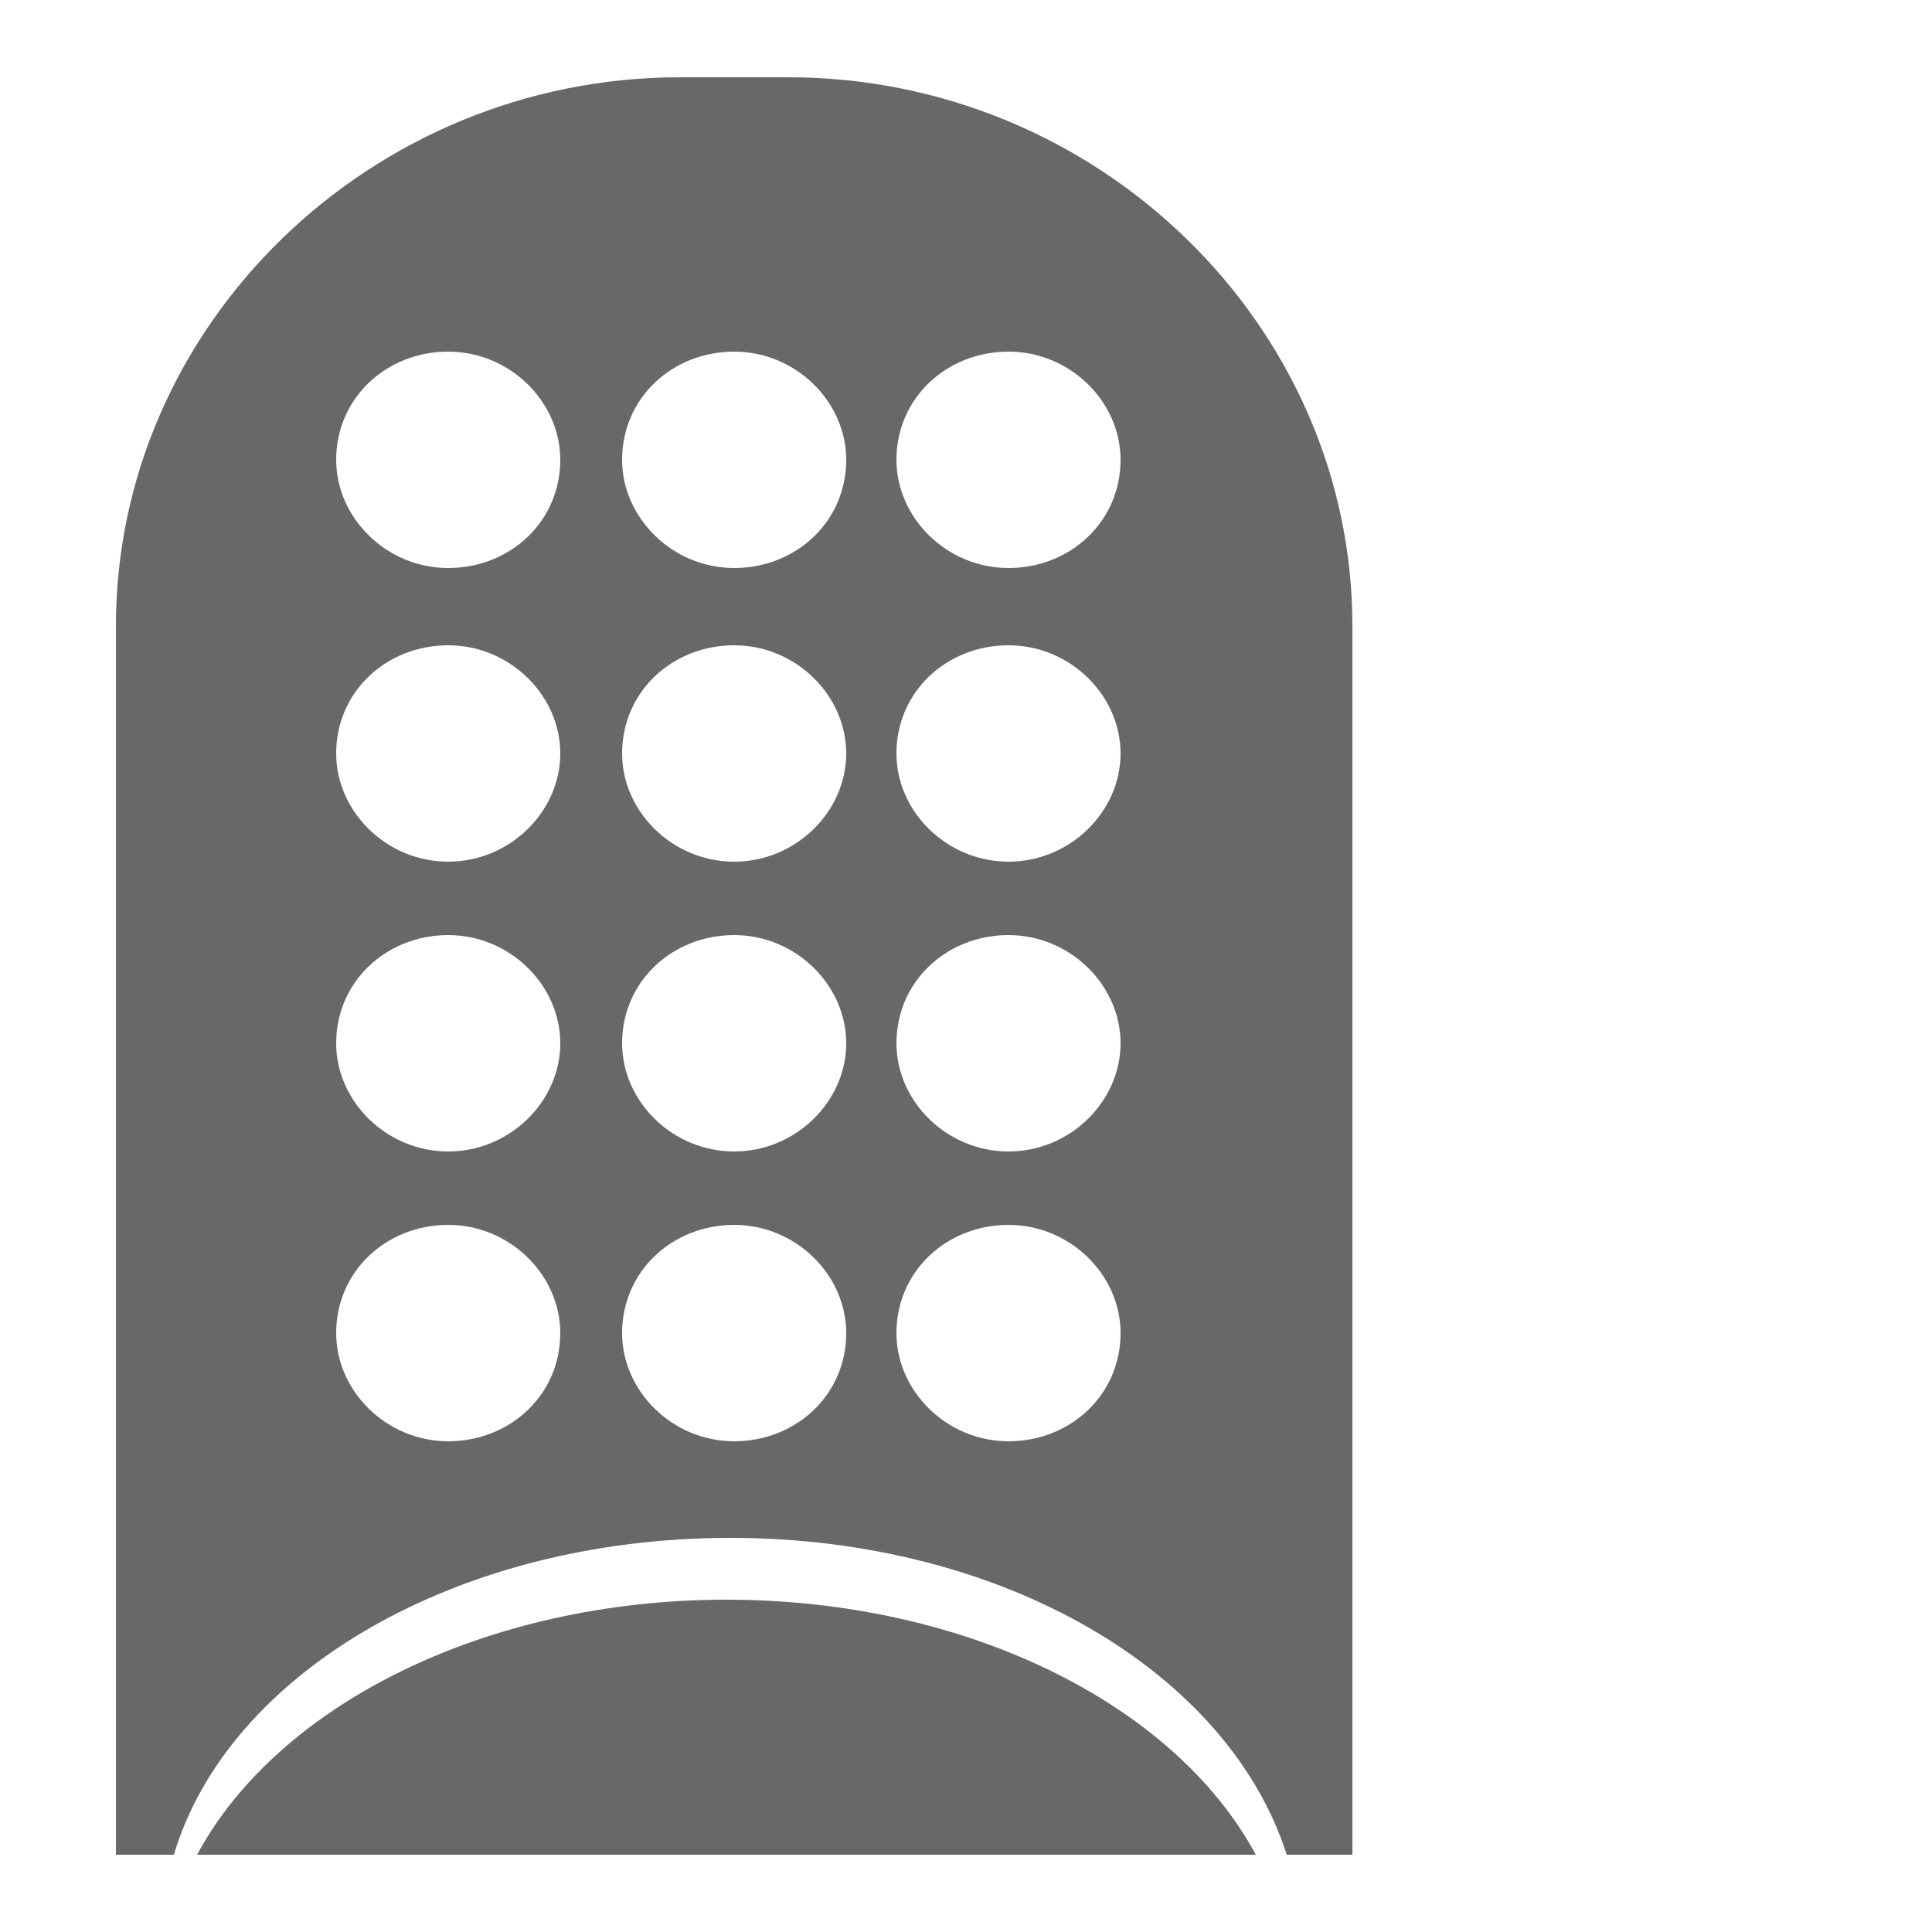 <?xml version="1.0" encoding="utf-8"?>
<!-- Generator: Adobe Illustrator 21.0.0, SVG Export Plug-In . SVG Version: 6.00 Build 0)  -->
<svg version="1.1" id="Слой_1" xmlns="http://www.w3.org/2000/svg" xmlns:xlink="http://www.w3.org/1999/xlink" x="0px" y="0px"
	 viewBox="0 0 50 50" style="enable-background:new 0 0 50 50;" xml:space="preserve">
<style type="text/css">
	.st0{fill:#686868;}
</style>
<path class="st0" d="M32.5,48H5.1c2.1-3.9,7.5-6.6,13.7-6.6S30.4,44.1,32.5,48z"/>
<path class="st0" d="M20.4,2h-2.8C9.6,2,3,8.4,3,16.2V48h1.5c1.4-4.7,7.3-8.2,14.4-8.2s12.9,3.5,14.4,8.2H35V16.2
	C35,8.4,28.4,2,20.4,2z M11.6,37.3c-1.6,0-2.9-1.3-2.9-2.8c0-1.6,1.3-2.8,2.9-2.8s2.9,1.3,2.9,2.8C14.5,36.1,13.2,37.3,11.6,37.3z
	 M11.6,29.8c-1.6,0-2.9-1.3-2.9-2.8c0-1.6,1.3-2.8,2.9-2.8s2.9,1.3,2.9,2.8S13.2,29.8,11.6,29.8z M11.6,22.3c-1.6,0-2.9-1.3-2.9-2.8
	c0-1.6,1.3-2.8,2.9-2.8s2.9,1.3,2.9,2.8S13.2,22.3,11.6,22.3z M11.6,14.7c-1.6,0-2.9-1.3-2.9-2.8c0-1.6,1.3-2.8,2.9-2.8
	s2.9,1.3,2.9,2.8C14.5,13.5,13.2,14.7,11.6,14.7z M19,37.3c-1.6,0-2.9-1.3-2.9-2.8c0-1.6,1.3-2.8,2.9-2.8s2.9,1.3,2.9,2.8
	C21.9,36.1,20.6,37.3,19,37.3z M19,29.8c-1.6,0-2.9-1.3-2.9-2.8c0-1.6,1.3-2.8,2.9-2.8s2.9,1.3,2.9,2.8S20.6,29.8,19,29.8z M19,22.3
	c-1.6,0-2.9-1.3-2.9-2.8c0-1.6,1.3-2.8,2.9-2.8s2.9,1.3,2.9,2.8S20.6,22.3,19,22.3z M19,14.7c-1.6,0-2.9-1.3-2.9-2.8
	c0-1.6,1.3-2.8,2.9-2.8s2.9,1.3,2.9,2.8C21.9,13.5,20.6,14.7,19,14.7z M26.1,37.3c-1.6,0-2.9-1.3-2.9-2.8c0-1.6,1.3-2.8,2.9-2.8
	c1.6,0,2.9,1.3,2.9,2.8C29,36.1,27.7,37.3,26.1,37.3z M26.1,29.8c-1.6,0-2.9-1.3-2.9-2.8c0-1.6,1.3-2.8,2.9-2.8
	c1.6,0,2.9,1.3,2.9,2.8S27.7,29.8,26.1,29.8z M26.1,22.3c-1.6,0-2.9-1.3-2.9-2.8c0-1.6,1.3-2.8,2.9-2.8c1.6,0,2.9,1.3,2.9,2.8
	S27.7,22.3,26.1,22.3z M26.1,14.7c-1.6,0-2.9-1.3-2.9-2.8c0-1.6,1.3-2.8,2.9-2.8c1.6,0,2.9,1.3,2.9,2.8C29,13.5,27.7,14.7,26.1,14.7
	z"/>
</svg>
